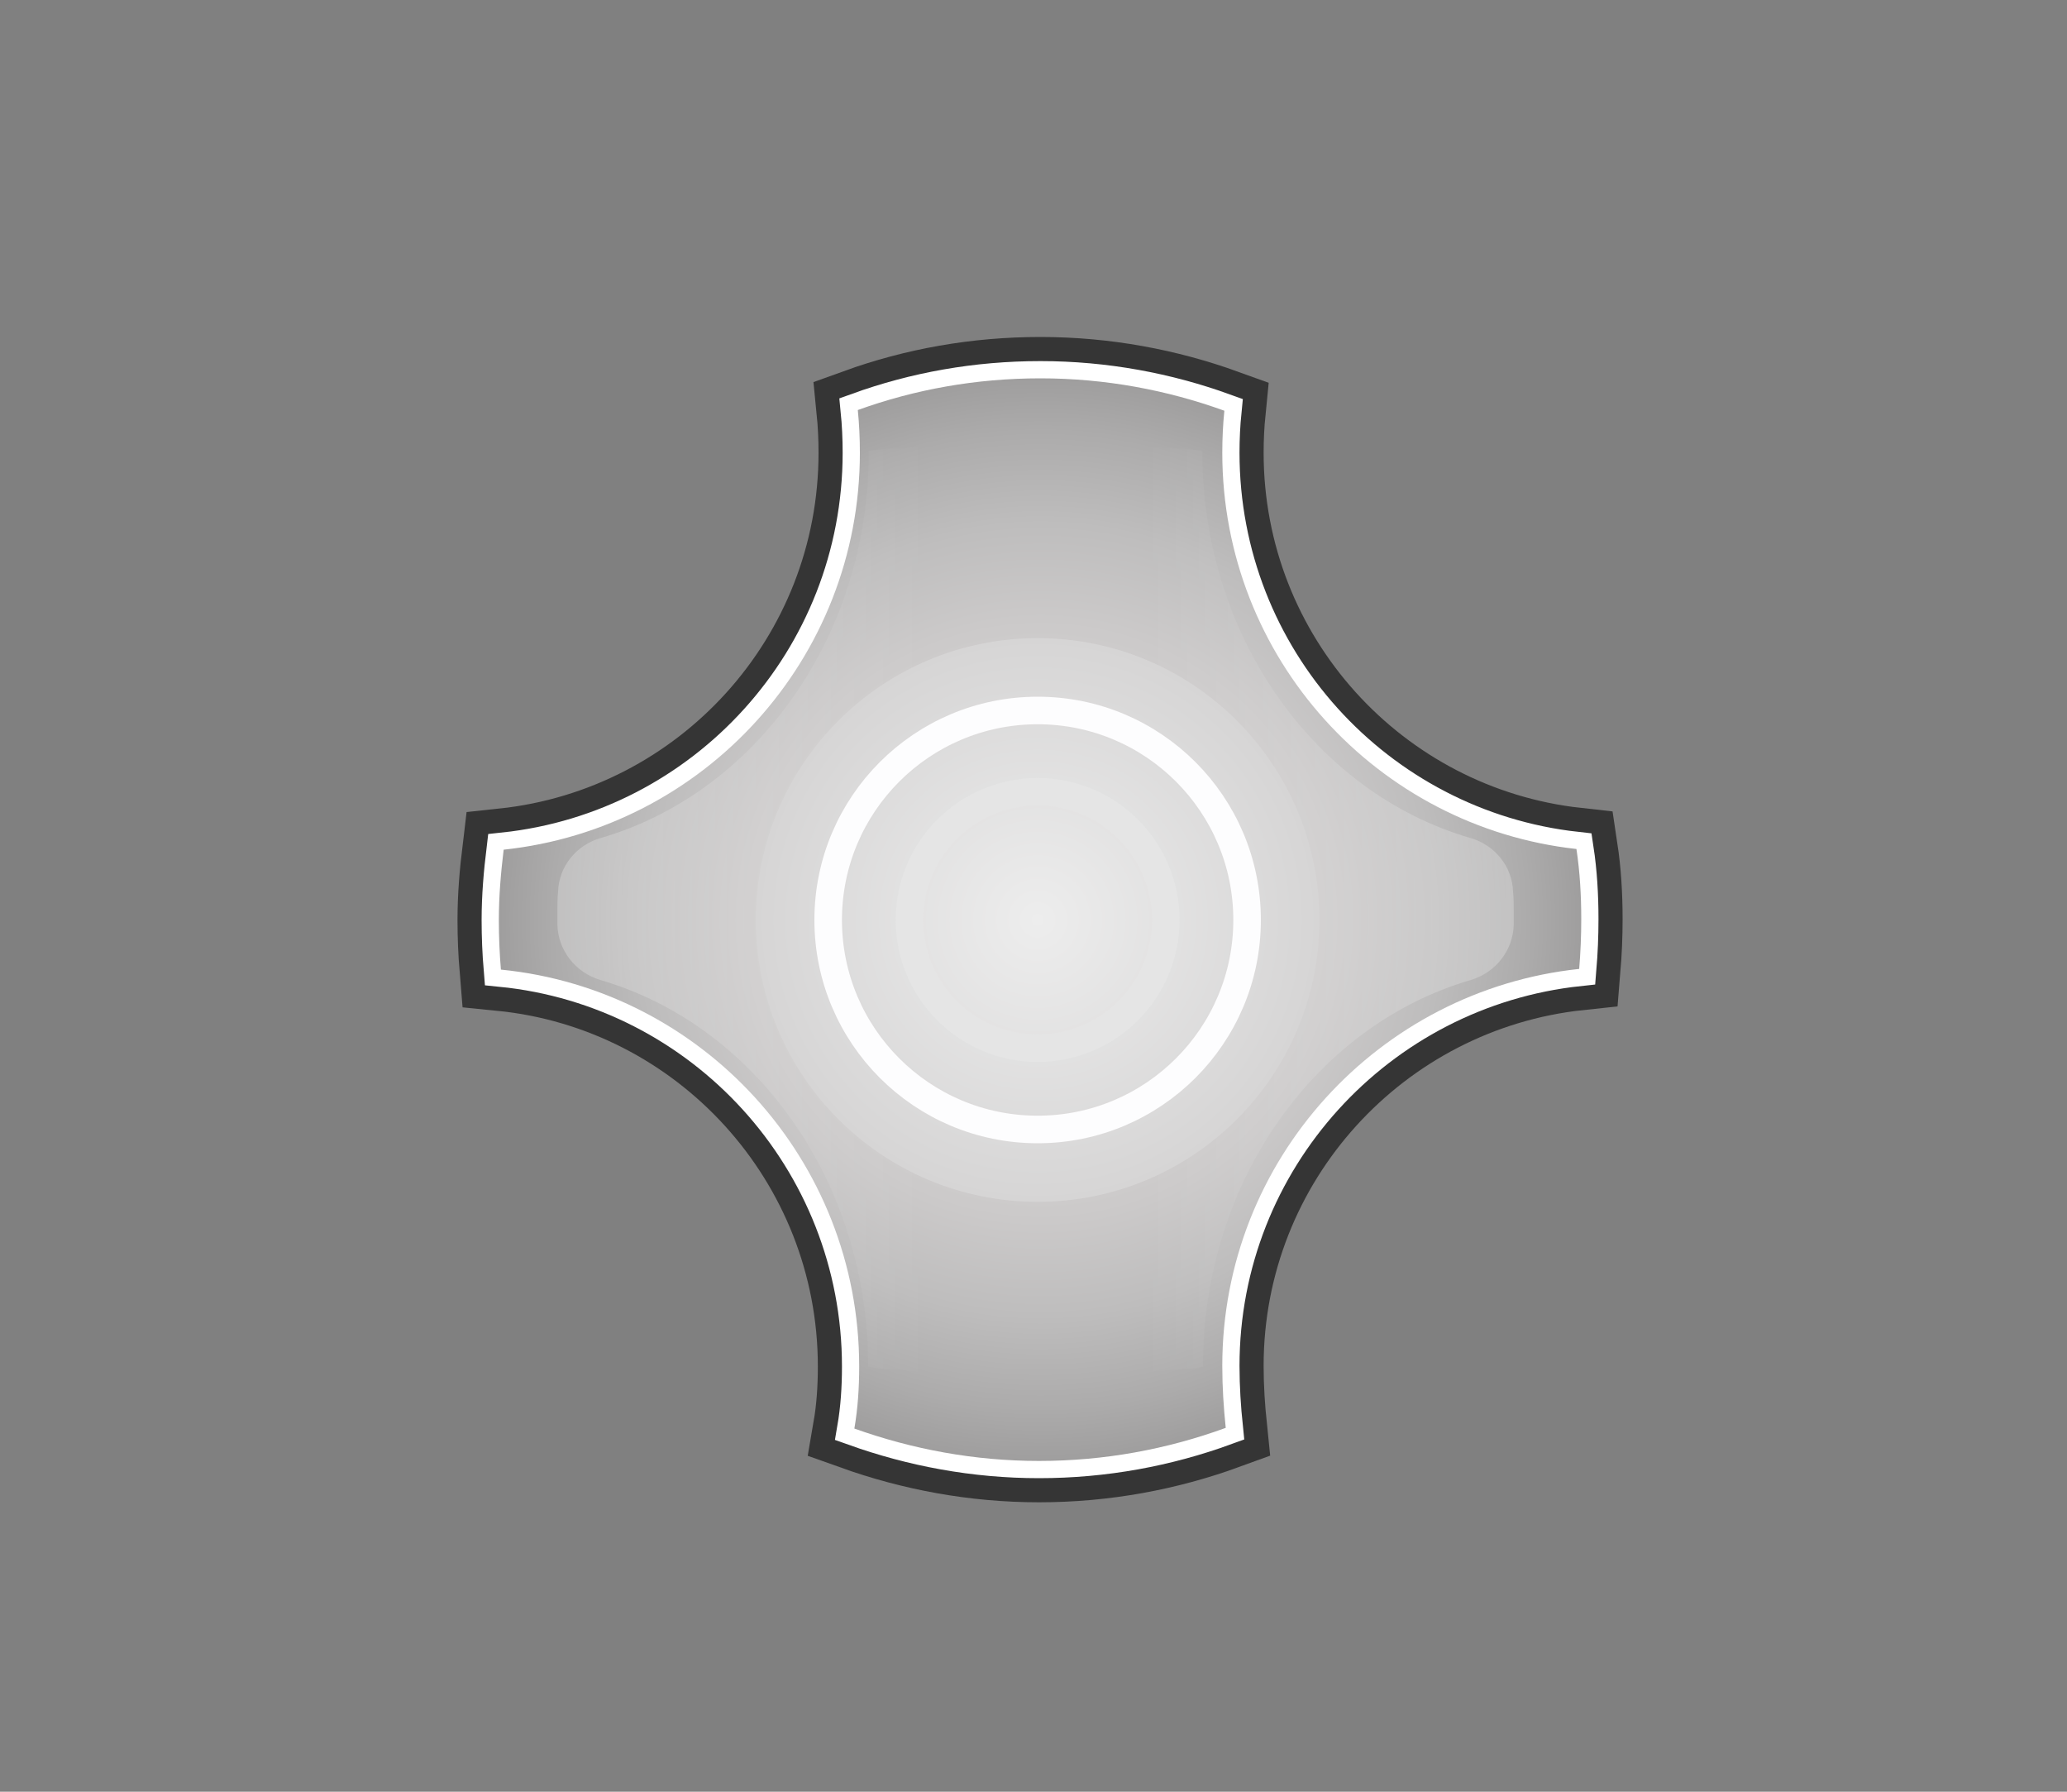 <?xml version="1.0" encoding="utf-8"?>
<!-- Generator: Adobe Illustrator 19.0.0, SVG Export Plug-In . SVG Version: 6.00 Build 0)  -->
<svg version="1.0" id="Calque_126" xmlns="http://www.w3.org/2000/svg" xmlns:xlink="http://www.w3.org/1999/xlink" x="0px" y="0px" width="300px" height="260px"
	 viewBox="0 0 300 260" style="enable-background:new 0 0 300 260;" xml:space="preserve">
<rect x="0" y="0" width="300" height="260" fill="#808080" stroke="none"/>
<style type="text/css">
	.st0{display:none;}
	.st1{fill:none;stroke:#353535;stroke-width:7;stroke-miterlimit:10;}
	.st2{fill:none;stroke:#FFFFFF;stroke-width:7;stroke-miterlimit:10;}
	.st3{fill:none;stroke:#9E9D9D;stroke-width:7;stroke-miterlimit:10;}
	.st4{display:inline;fill:none;stroke:#353535;stroke-width:10;stroke-miterlimit:10;}
	.st5{display:inline;fill:none;stroke:#353535;stroke-width:8;stroke-miterlimit:10;}
	.st6{display:inline;fill:url(#XMLID_16_);}
	.st7{fill:url(#XMLID_20_);}
	.st8{fill:none;stroke:#353535;stroke-width:12;stroke-miterlimit:10;}
	.st9{fill:none;stroke:#FFFFFF;stroke-width:5;stroke-miterlimit:10;}
	.st10{fill:url(#XMLID_21_);}
	.st11{opacity:0.25;fill:url(#XMLID_22_);}
	.st12{opacity:0.25;fill:url(#XMLID_23_);}
	.st13{display:none;fill:url(#XMLID_24_);}
	.st14{display:inline;opacity:0.48;fill:#FFFFFF;}
	.st15{fill:url(#XMLID_25_);}
	.st16{fill:none;stroke:#FDFDFE;stroke-width:4;stroke-miterlimit:10;}
	.st17{fill:none;stroke:#E5E5E5;stroke-width:4;stroke-miterlimit:10;}
</style>
<g id="Calque_133" class="st0">
	<circle id="XMLID_278_" class="st1" cx="150.9" cy="133.5" r="76.7"/>
	<circle id="XMLID_8_" class="st2" cx="150.9" cy="133.5" r="70.3"/>
	<circle id="XMLID_9_" class="st1" cx="150.9" cy="133.5" r="67.2"/>
	<circle id="XMLID_5_" class="st3" cx="150.9" cy="133.5" r="63.4"/>
	<path id="XMLID_2_" class="st4" d="M177.4,198.2c0-29.9,22.7-54.5,51.8-57.6c0.2-2.4,0.3-4.8,0.3-7.2c0-3.5-0.2-6.9-0.7-10.2
		c-28.9-3.2-51.4-27.7-51.4-57.5c0-2.1,0.1-4.1,0.3-6.1c-8.3-3-17.3-4.7-26.7-4.7c-9.3,0-18.2,1.6-26.5,4.6c0.2,2,0.3,4.1,0.3,6.2
		c0,29.9-22.6,54.5-51.7,57.6c-0.4,3.3-0.7,6.7-0.7,10.2c0,2.4,0.1,4.8,0.3,7.2c29.2,2.9,52,27.6,52,57.6c0,3.1-0.2,6.1-0.7,9
		c8.4,3,17.4,4.7,26.8,4.7c9.5,0,18.6-1.7,27.1-4.8C177.6,204.3,177.4,201.3,177.4,198.2z M150.5,172.8l-39.3-39.3l39.3-39.3
		l39.3,39.3L150.5,172.8z"/>
	<circle id="XMLID_1_" class="st5" cx="150.6" cy="133.5" r="65.9"/>
	<radialGradient id="XMLID_16_" cx="150.599" cy="133.483" r="65.916" gradientUnits="userSpaceOnUse">
		<stop  offset="0" style="stop-color:#88CDEF"/>
		<stop  offset="0.638" style="stop-color:#4487BA"/>
		<stop  offset="0.716" style="stop-color:#4C8FC0"/>
		<stop  offset="0.84" style="stop-color:#64A6D2"/>
		<stop  offset="0.996" style="stop-color:#8FD6F6"/>
		<stop  offset="1" style="stop-color:#90D9F8"/>
	</radialGradient>
	<circle id="XMLID_6_" class="st6" cx="150.6" cy="133.5" r="65.9"/>
	<linearGradient id="XMLID_20_" gradientUnits="userSpaceOnUse" x1="113.226" y1="187.231" x2="193.193" y2="187.231">
		<stop  offset="0" style="stop-color:#2484C6;stop-opacity:6.000000e-002"/>
		<stop  offset="0.5" style="stop-color:#2484C6"/>
		<stop  offset="1" style="stop-color:#2484C6;stop-opacity:0"/>
	</linearGradient>
	<path id="XMLID_11_" class="st7" d="M150.6,199.4c16.2,0,31.1-5.9,42.6-15.6l-27.4-7.2c-9.2-2.4-19-1.9-27.9,1.6l-24.6,9.6
		C123.8,195.1,136.7,199.4,150.6,199.4z"/>
</g>
<g id="factory">
	<path id="XMLID_17_" class="st8" d="M177.4,198.2c0-29.9,22.7-54.5,51.8-57.6c0.2-2.4,0.3-4.8,0.3-7.2c0-3.5-0.2-6.9-0.7-10.2
		c-28.9-3.2-51.4-27.7-51.4-57.5c0-2.1,0.1-4.1,0.3-6.1c-8.3-3-17.3-4.7-26.7-4.7c-9.3,0-18.2,1.6-26.5,4.6c0.2,2,0.3,4.1,0.3,6.2
		c0,29.9-22.6,54.5-51.7,57.6c-0.4,3.3-0.7,6.7-0.7,10.2c0,2.4,0.1,4.8,0.3,7.2c29.2,2.9,52,27.6,52,57.6c0,3.1-0.2,6.1-0.7,9
		c8.4,3,17.4,4.7,26.8,4.7c9.5,0,18.6-1.7,27.1-4.8C177.6,204.3,177.4,201.3,177.4,198.2z M150.5,172.8l-39.3-39.3l39.3-39.3
		l39.3,39.3L150.5,172.8z"/>
	<path id="XMLID_42_" class="st9" d="M177.4,198.2c0-29.9,22.7-54.5,51.8-57.6c0.2-2.4,0.3-4.8,0.3-7.2c0-3.5-0.2-6.9-0.7-10.2
		c-28.9-3.2-51.4-27.7-51.4-57.5c0-2.1,0.1-4.1,0.3-6.1c-8.3-3-17.3-4.7-26.7-4.7c-9.3,0-18.2,1.6-26.5,4.6c0.2,2,0.3,4.1,0.3,6.2
		c0,29.9-22.6,54.5-51.7,57.6c-0.4,3.3-0.7,6.7-0.7,10.2c0,2.4,0.1,4.8,0.3,7.2c29.2,2.9,52,27.6,52,57.6c0,3.1-0.2,6.1-0.7,9
		c8.4,3,17.4,4.7,26.8,4.7c9.5,0,18.6-1.7,27.1-4.8C177.6,204.3,177.4,201.3,177.4,198.2z M150.5,172.8l-39.3-39.3l39.3-39.3
		l39.3,39.3L150.5,172.8z"/>
	<radialGradient id="XMLID_21_" cx="151.006" cy="133.483" r="78.494" gradientUnits="userSpaceOnUse">
		<stop  offset="0" style="stop-color:#D6D5D5"/>
		<stop  offset="0.321" style="stop-color:#D4D3D2"/>
		<stop  offset="0.542" style="stop-color:#CCCACA"/>
		<stop  offset="0.732" style="stop-color:#BEBDBD"/>
		<stop  offset="0.903" style="stop-color:#ACABAB"/>
		<stop  offset="1" style="stop-color:#9F9E9E"/>
	</radialGradient>
	<path id="XMLID_39_" class="st10" d="M177.4,198.2c0-29.9,22.7-54.5,51.8-57.6c0.2-2.4,0.3-4.8,0.3-7.2c0-3.5-0.2-6.9-0.7-10.2
		c-28.9-3.2-51.4-27.7-51.4-57.5c0-2.1,0.1-4.1,0.3-6.1c-8.3-3-17.3-4.7-26.7-4.7c-9.3,0-18.2,1.6-26.5,4.6c0.2,2,0.3,4.1,0.3,6.2
		c0,29.9-22.6,54.5-51.7,57.6c-0.4,3.3-0.7,6.7-0.7,10.2c0,2.4,0.1,4.8,0.3,7.2c29.2,2.9,52,27.6,52,57.6c0,3.1-0.2,6.1-0.7,9
		c8.4,3,17.4,4.7,26.8,4.7c9.5,0,18.6-1.7,27.1-4.8C177.6,204.3,177.4,201.3,177.4,198.2z M150.5,172.8l-39.3-39.3l39.3-39.3
		l39.3,39.3L150.5,172.8z"/>
	<linearGradient id="XMLID_22_" gradientUnits="userSpaceOnUse" x1="148.955" y1="132.388" x2="219.702" y2="132.388">
		<stop  offset="0.241" style="stop-color:#FFFFFF;stop-opacity:0"/>
		<stop  offset="1" style="stop-color:#FFFFFF"/>
	</linearGradient>
	<path id="XMLID_7_" class="st11" d="M174.6,198.2c0-26.9,16.5-49.5,38.9-56c3.6-1.1,6.1-4.3,6.2-8c0-0.7,0-1.3,0-2
		c0-0.9,0-1.9-0.1-2.8c-0.1-3.7-2.7-6.8-6.2-7.8c-22.4-6.5-38.9-29.1-38.9-56c0-0.1,0-0.1,0-0.2c-0.9-0.1-1.9-0.2-2.9-0.3
		c-16-0.3-19.8-5.7-21.8,9.6c-1.1,8.2,2.7,13.5,8.1,19.3l27.7,31.6c9.1,10.1,0.9,13-8.2,23.1l-18.8,20.8c-0.5,0.5-1,1-1.5,1.3l0,0
		c-0.5,0.4-1,0.8-1.5,1.3c-5.4,5.9-7.8,11.2-6.2,19.6c2.5,13.4,7.6,7.6,23.7,6.9c0.5-0.1,0.9-0.2,1.4-0.3
		C174.6,198.4,174.6,198.3,174.6,198.2z"/>
	
		<linearGradient id="XMLID_23_" gradientUnits="userSpaceOnUse" x1="144.589" y1="132.388" x2="215.337" y2="132.388" gradientTransform="matrix(-1 0 0 1 296.156 0)">
		<stop  offset="0.241" style="stop-color:#FFFFFF;stop-opacity:0"/>
		<stop  offset="1" style="stop-color:#FFFFFF"/>
	</linearGradient>
	<path id="XMLID_12_" class="st12" d="M126,198.2c0-26.9-16.5-49.5-38.9-56c-3.6-1.1-6.1-4.3-6.2-8c0-0.7,0-1.3,0-2
		c0-0.9,0-1.9,0.1-2.8c0.1-3.7,2.7-6.8,6.2-7.8c22.4-6.5,38.9-29.1,38.9-56c0-0.1,0-0.1,0-0.2c0.9-0.1,1.9-0.2,2.9-0.3
		c16-0.3,19.8-5.7,21.8,9.6c1.1,8.2-2.7,13.5-8.1,19.3l-27.7,31.6c-9.1,10.1-0.9,13,8.2,23.1l18.8,20.8c0.5,0.5,1,1,1.5,1.3l0,0
		c0.5,0.4,1,0.8,1.5,1.3c5.4,5.9,7.8,11.2,6.2,19.6c-2.5,13.4-7.6,7.6-23.7,6.9c-0.5-0.1-0.9-0.2-1.4-0.3
		C126,198.4,126,198.3,126,198.2z"/>
	<radialGradient id="XMLID_24_" cx="150.468" cy="133.483" r="27.966" gradientUnits="userSpaceOnUse">
		<stop  offset="0" style="stop-color:#D6D5D5"/>
		<stop  offset="0.321" style="stop-color:#D4D3D2"/>
		<stop  offset="0.542" style="stop-color:#CCCACA"/>
		<stop  offset="0.732" style="stop-color:#BEBDBD"/>
		<stop  offset="0.903" style="stop-color:#ACABAB"/>
		<stop  offset="1" style="stop-color:#9F9E9E"/>
	</radialGradient>
	<path id="XMLID_117_" class="st13" d="M177.5,135.8l-24.6,24.6c-1.3,1.3-3.4,1.3-4.7,0l-24.6-24.6c-1.3-1.3-1.3-3.4,0-4.7
		l24.6-24.6c1.3-1.3,3.4-1.3,4.7,0l24.6,24.6C178.8,132.4,178.8,134.5,177.5,135.8z"/>
	<g id="Calque_131" class="st0">
		<path id="XMLID_130_" class="st14" d="M151.9,152.7h-1.8c-0.5,0-0.9-0.4-0.9-0.9v-36.2c0-0.5,0.4-0.9,0.9-0.9h1.8
			c0.5,0,0.9,0.4,0.9,0.9v36.2C152.8,152.3,152.4,152.7,151.9,152.7z"/>
		<path id="XMLID_127_" class="st14" d="M157.5,147.1h-1.8c-0.5,0-0.9-0.4-0.9-0.9v-25c0-0.5,0.4-0.9,0.9-0.9h1.8
			c0.5,0,0.9,0.4,0.9,0.9v25C158.4,146.7,158,147.1,157.5,147.1z"/>
		<path id="XMLID_216_" class="st14" d="M163.1,143.9h-1.8c-0.5,0-0.9-0.4-0.9-0.9v-18.4c0-0.5,0.4-0.9,0.9-0.9h1.8
			c0.5,0,0.9,0.4,0.9,0.9V143C164,143.5,163.6,143.9,163.1,143.9z"/>
		<path id="XMLID_275_" class="st14" d="M168.7,138.2h-1.8c-0.5,0-0.9-0.4-0.9-0.9v-7.1c0-0.5,0.4-0.9,0.9-0.9h1.8
			c0.5,0,0.9,0.4,0.9,0.9v7.1C169.6,137.8,169.2,138.2,168.7,138.2z"/>
		<path id="XMLID_118_" class="st14" d="M146.3,147.1h-1.8c-0.5,0-0.9-0.4-0.9-0.9v-25c0-0.5,0.4-0.9,0.9-0.9h1.8
			c0.5,0,0.9,0.4,0.9,0.9v25C147.2,146.7,146.8,147.1,146.3,147.1z"/>
		<path id="XMLID_120_" class="st14" d="M140.7,143.9h-1.8c-0.5,0-0.9-0.4-0.9-0.9v-18.4c0-0.5,0.4-0.9,0.9-0.9h1.8
			c0.5,0,0.9,0.4,0.9,0.9V143C141.6,143.5,141.2,143.9,140.7,143.9z"/>
		<path id="XMLID_122_" class="st14" d="M135.1,138.2h-1.8c-0.5,0-0.9-0.4-0.9-0.9v-7.1c0-0.5,0.4-0.9,0.9-0.9h1.8
			c0.5,0,0.9,0.4,0.9,0.9v7.1C136,137.8,135.6,138.2,135.1,138.2z"/>
	</g>
	<radialGradient id="XMLID_25_" cx="150.599" cy="133.483" r="40.901" gradientUnits="userSpaceOnUse">
		<stop  offset="0" style="stop-color:#EDEDED"/>
		<stop  offset="1" style="stop-color:#D6D5D5"/>
	</radialGradient>
	<circle id="XMLID_10_" class="st15" cx="150.6" cy="133.5" r="40.9"/>
	<circle id="XMLID_13_" class="st16" cx="150.6" cy="133.5" r="30.4"/>
	<circle id="XMLID_15_" class="st17" cx="150.6" cy="133.5" r="18.6"/>
</g>
</svg>
